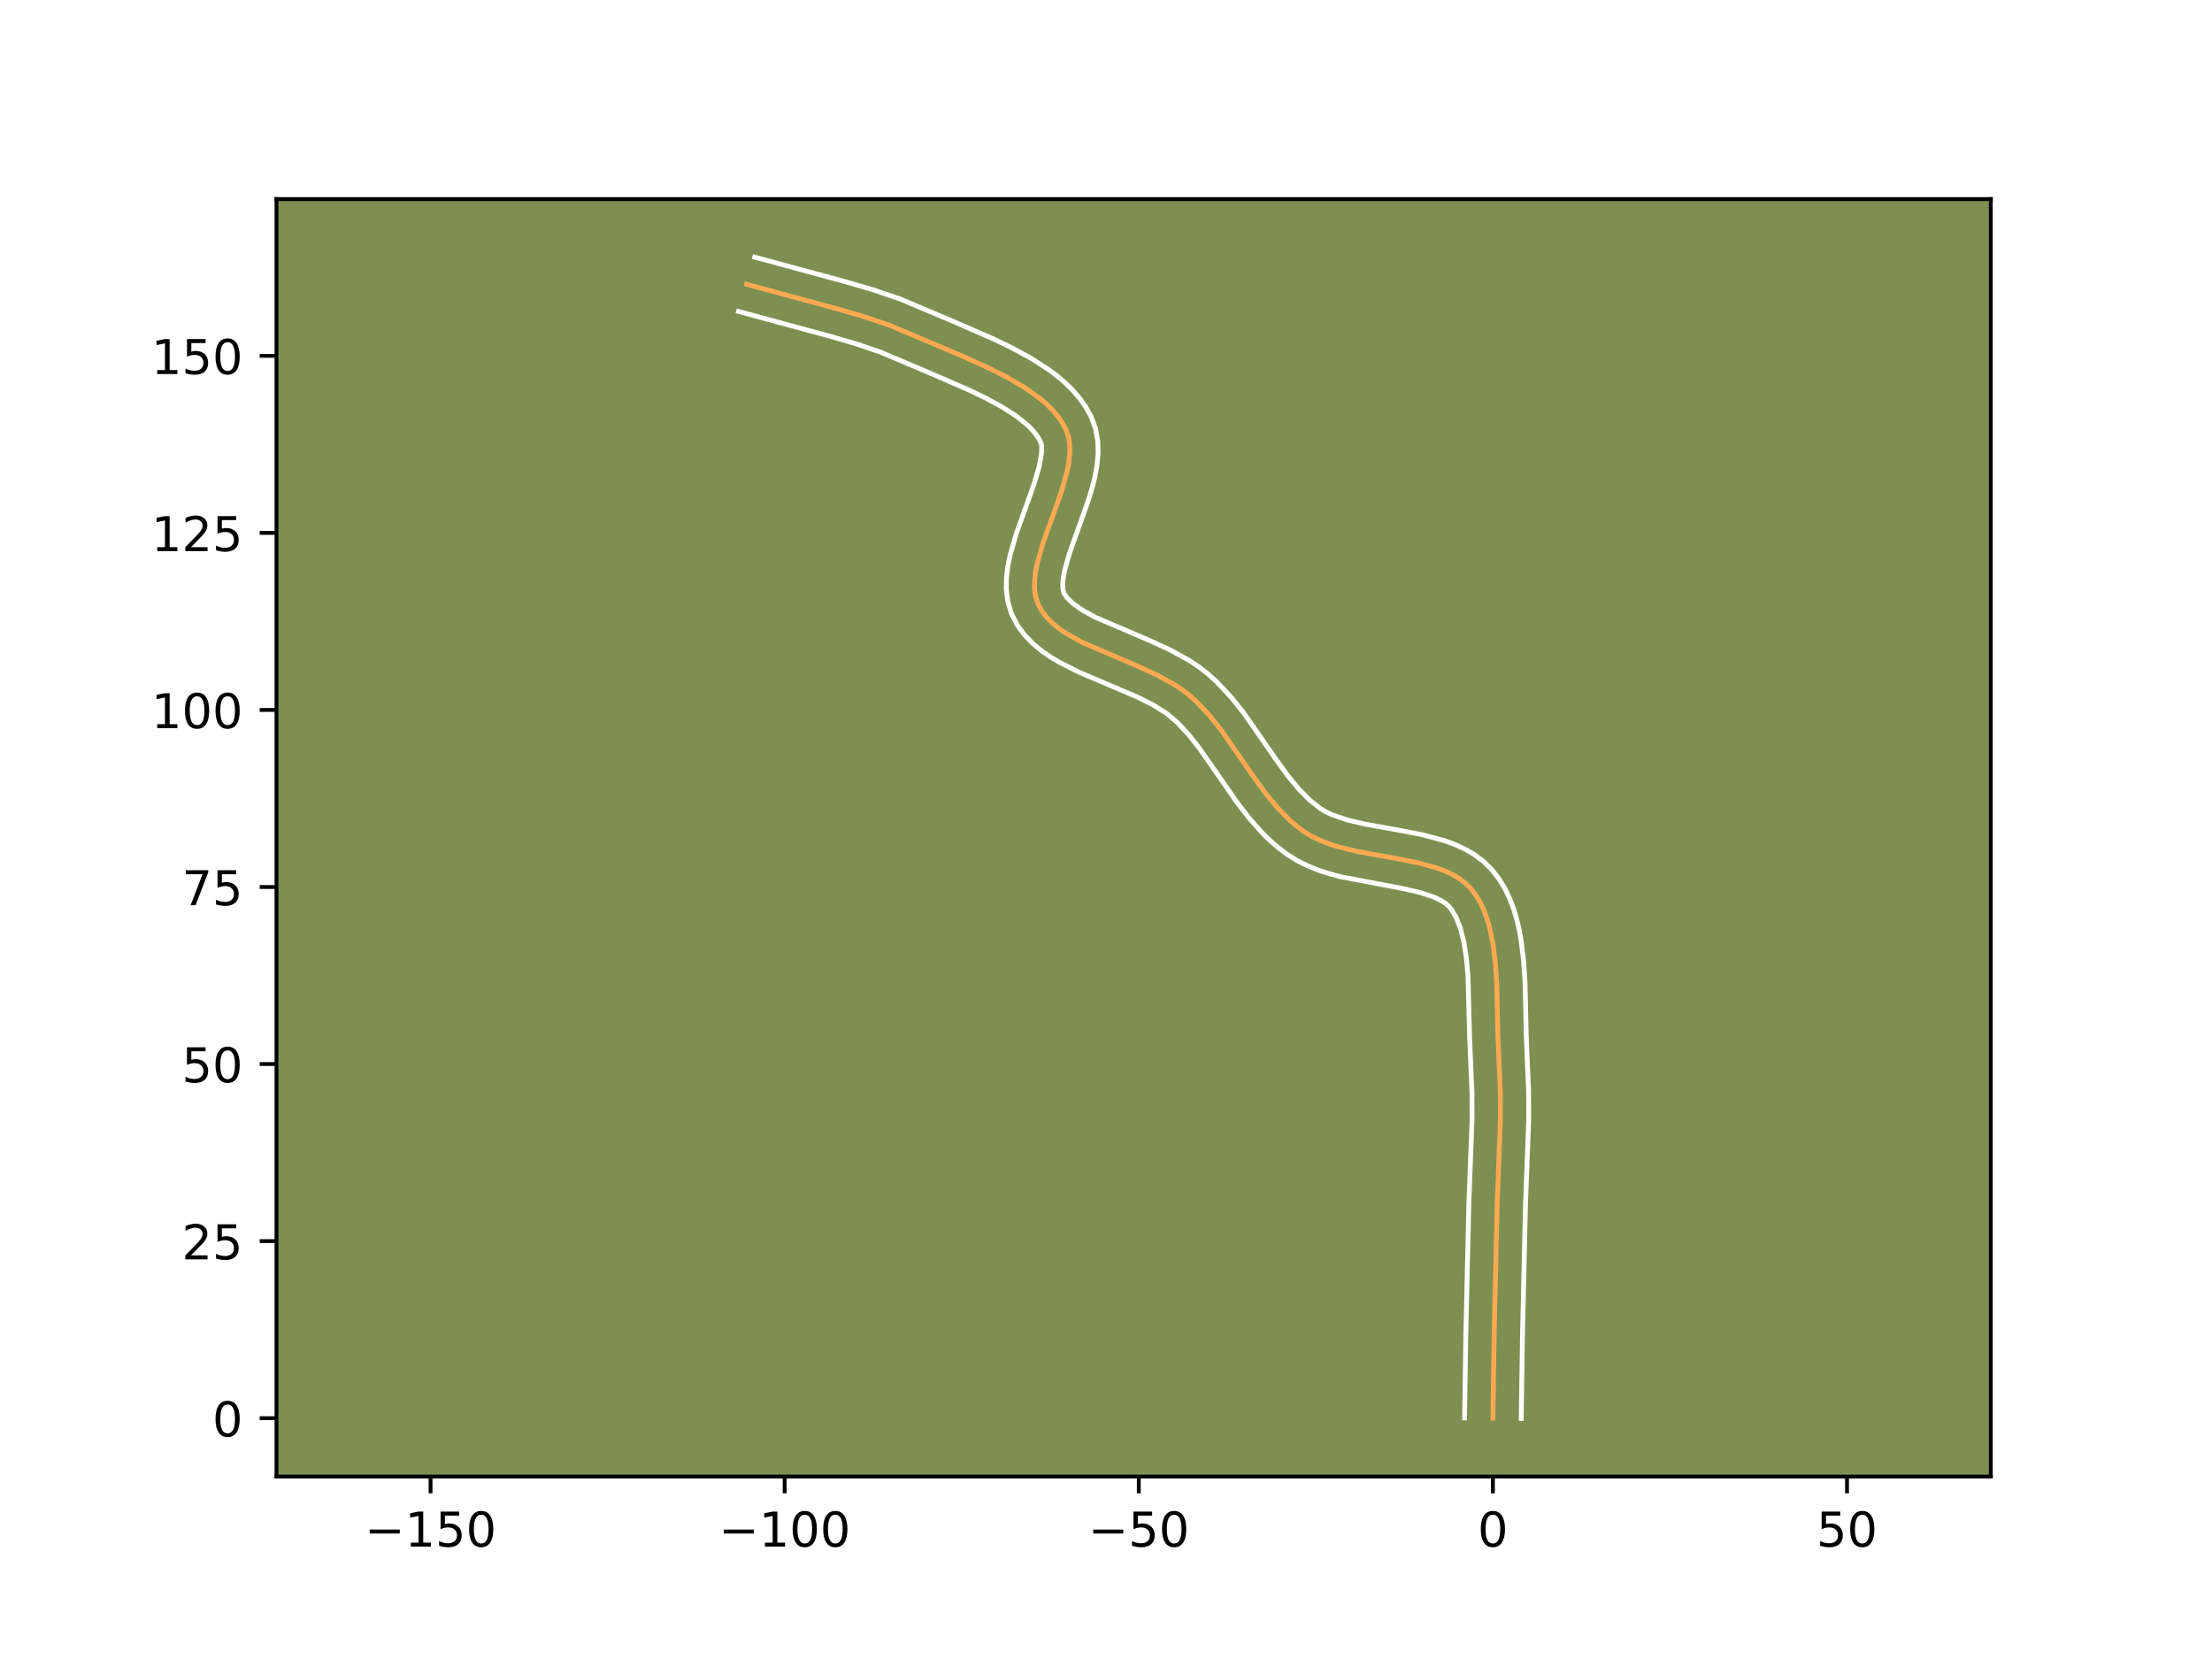 <?xml version="1.0" encoding="utf-8" standalone="no"?>
<!DOCTYPE svg PUBLIC "-//W3C//DTD SVG 1.1//EN"
  "http://www.w3.org/Graphics/SVG/1.1/DTD/svg11.dtd">
<!-- Created with matplotlib (https://matplotlib.org/) -->
<svg height="345.6pt" version="1.1" viewBox="0 0 460.8 345.6" width="460.8pt" xmlns="http://www.w3.org/2000/svg" xmlns:xlink="http://www.w3.org/1999/xlink">
 <defs>
  <style type="text/css">*{stroke-linecap:butt;stroke-linejoin:round;}</style>
 </defs>
 <g id="figure_1">
  <g id="patch_1">
   <path d="M 0 345.6 
L 460.8 345.6 
L 460.8 0 
L 0 0 
z
" style="fill:#ffffff;"/>
  </g>
  <g id="axes_1">
   <g id="patch_2">
    <path d="M 57.6 307.584 
L 414.72 307.584 
L 414.72 41.472 
L 57.6 41.472 
z
" style="fill:#7d9051;"/>
   </g>
   <g id="matplotlib.axis_1">
    <g id="xtick_1">
     <g id="line2d_1">
      <defs>
       <path d="M 0 0 
L 0 3.5 
" id="m209c758ba9" style="stroke:#000000;stroke-width:0.8;"/>
      </defs>
      <g>
       <use style="stroke:#000000;stroke-width:0.8;" x="89.691" xlink:href="#m209c758ba9" y="307.584"/>
      </g>
     </g>
     <g id="text_1">
      <!-- −150 -->
      <g transform="translate(75.958 322.182)scale(0.1 -0.1)">
       <defs>
        <path d="M 10.594 35.5 
L 73.188 35.5 
L 73.188 27.203 
L 10.594 27.203 
z
" id="DejaVuSans-8722"/>
        <path d="M 12.406 8.297 
L 28.516 8.297 
L 28.516 63.922 
L 10.984 60.406 
L 10.984 69.391 
L 28.422 72.906 
L 38.281 72.906 
L 38.281 8.297 
L 54.391 8.297 
L 54.391 0 
L 12.406 0 
z
" id="DejaVuSans-49"/>
        <path d="M 10.797 72.906 
L 49.516 72.906 
L 49.516 64.594 
L 19.828 64.594 
L 19.828 46.734 
Q 21.969 47.469 24.109 47.828 
Q 26.266 48.188 28.422 48.188 
Q 40.625 48.188 47.75 41.5 
Q 54.891 34.812 54.891 23.391 
Q 54.891 11.625 47.562 5.094 
Q 40.234 -1.422 26.906 -1.422 
Q 22.312 -1.422 17.547 -0.641 
Q 12.797 0.141 7.719 1.703 
L 7.719 11.625 
Q 12.109 9.234 16.797 8.062 
Q 21.484 6.891 26.703 6.891 
Q 35.156 6.891 40.078 11.328 
Q 45.016 15.766 45.016 23.391 
Q 45.016 31 40.078 35.438 
Q 35.156 39.891 26.703 39.891 
Q 22.75 39.891 18.812 39.016 
Q 14.891 38.141 10.797 36.281 
z
" id="DejaVuSans-53"/>
        <path d="M 31.781 66.406 
Q 24.172 66.406 20.328 58.906 
Q 16.5 51.422 16.5 36.375 
Q 16.5 21.391 20.328 13.891 
Q 24.172 6.391 31.781 6.391 
Q 39.453 6.391 43.281 13.891 
Q 47.125 21.391 47.125 36.375 
Q 47.125 51.422 43.281 58.906 
Q 39.453 66.406 31.781 66.406 
z
M 31.781 74.219 
Q 44.047 74.219 50.516 64.516 
Q 56.984 54.828 56.984 36.375 
Q 56.984 17.969 50.516 8.266 
Q 44.047 -1.422 31.781 -1.422 
Q 19.531 -1.422 13.062 8.266 
Q 6.594 17.969 6.594 36.375 
Q 6.594 54.828 13.062 64.516 
Q 19.531 74.219 31.781 74.219 
z
" id="DejaVuSans-48"/>
       </defs>
       <use xlink:href="#DejaVuSans-8722"/>
       <use x="83.789" xlink:href="#DejaVuSans-49"/>
       <use x="147.412" xlink:href="#DejaVuSans-53"/>
       <use x="211.035" xlink:href="#DejaVuSans-48"/>
      </g>
     </g>
    </g>
    <g id="xtick_2">
     <g id="line2d_2">
      <g>
       <use style="stroke:#000000;stroke-width:0.8;" x="163.46" xlink:href="#m209c758ba9" y="307.584"/>
      </g>
     </g>
     <g id="text_2">
      <!-- −100 -->
      <g transform="translate(149.727 322.182)scale(0.1 -0.1)">
       <use xlink:href="#DejaVuSans-8722"/>
       <use x="83.789" xlink:href="#DejaVuSans-49"/>
       <use x="147.412" xlink:href="#DejaVuSans-48"/>
       <use x="211.035" xlink:href="#DejaVuSans-48"/>
      </g>
     </g>
    </g>
    <g id="xtick_3">
     <g id="line2d_3">
      <g>
       <use style="stroke:#000000;stroke-width:0.8;" x="237.229" xlink:href="#m209c758ba9" y="307.584"/>
      </g>
     </g>
     <g id="text_3">
      <!-- −50 -->
      <g transform="translate(226.677 322.182)scale(0.1 -0.1)">
       <use xlink:href="#DejaVuSans-8722"/>
       <use x="83.789" xlink:href="#DejaVuSans-53"/>
       <use x="147.412" xlink:href="#DejaVuSans-48"/>
      </g>
     </g>
    </g>
    <g id="xtick_4">
     <g id="line2d_4">
      <g>
       <use style="stroke:#000000;stroke-width:0.8;" x="310.998" xlink:href="#m209c758ba9" y="307.584"/>
      </g>
     </g>
     <g id="text_4">
      <!-- 0 -->
      <g transform="translate(307.817 322.182)scale(0.1 -0.1)">
       <use xlink:href="#DejaVuSans-48"/>
      </g>
     </g>
    </g>
    <g id="xtick_5">
     <g id="line2d_5">
      <g>
       <use style="stroke:#000000;stroke-width:0.8;" x="384.767" xlink:href="#m209c758ba9" y="307.584"/>
      </g>
     </g>
     <g id="text_5">
      <!-- 50 -->
      <g transform="translate(378.405 322.182)scale(0.1 -0.1)">
       <use xlink:href="#DejaVuSans-53"/>
       <use x="63.623" xlink:href="#DejaVuSans-48"/>
      </g>
     </g>
    </g>
   </g>
   <g id="matplotlib.axis_2">
    <g id="ytick_1">
     <g id="line2d_6">
      <defs>
       <path d="M 0 0 
L -3.5 0 
" id="mfe01ff1bf8" style="stroke:#000000;stroke-width:0.8;"/>
      </defs>
      <g>
       <use style="stroke:#000000;stroke-width:0.8;" x="57.6" xlink:href="#mfe01ff1bf8" y="295.431"/>
      </g>
     </g>
     <g id="text_6">
      <!-- 0 -->
      <g transform="translate(44.237 299.23)scale(0.1 -0.1)">
       <use xlink:href="#DejaVuSans-48"/>
      </g>
     </g>
    </g>
    <g id="ytick_2">
     <g id="line2d_7">
      <g>
       <use style="stroke:#000000;stroke-width:0.8;" x="57.6" xlink:href="#mfe01ff1bf8" y="258.547"/>
      </g>
     </g>
     <g id="text_7">
      <!-- 25 -->
      <g transform="translate(37.875 262.346)scale(0.1 -0.1)">
       <defs>
        <path d="M 19.188 8.297 
L 53.609 8.297 
L 53.609 0 
L 7.328 0 
L 7.328 8.297 
Q 12.938 14.109 22.625 23.891 
Q 32.328 33.688 34.812 36.531 
Q 39.547 41.844 41.422 45.531 
Q 43.312 49.219 43.312 52.781 
Q 43.312 58.594 39.234 62.25 
Q 35.156 65.922 28.609 65.922 
Q 23.969 65.922 18.812 64.312 
Q 13.672 62.703 7.812 59.422 
L 7.812 69.391 
Q 13.766 71.781 18.938 73 
Q 24.125 74.219 28.422 74.219 
Q 39.75 74.219 46.484 68.547 
Q 53.219 62.891 53.219 53.422 
Q 53.219 48.922 51.531 44.891 
Q 49.859 40.875 45.406 35.406 
Q 44.188 33.984 37.641 27.219 
Q 31.109 20.453 19.188 8.297 
z
" id="DejaVuSans-50"/>
       </defs>
       <use xlink:href="#DejaVuSans-50"/>
       <use x="63.623" xlink:href="#DejaVuSans-53"/>
      </g>
     </g>
    </g>
    <g id="ytick_3">
     <g id="line2d_8">
      <g>
       <use style="stroke:#000000;stroke-width:0.8;" x="57.6" xlink:href="#mfe01ff1bf8" y="221.662"/>
      </g>
     </g>
     <g id="text_8">
      <!-- 50 -->
      <g transform="translate(37.875 225.462)scale(0.1 -0.1)">
       <use xlink:href="#DejaVuSans-53"/>
       <use x="63.623" xlink:href="#DejaVuSans-48"/>
      </g>
     </g>
    </g>
    <g id="ytick_4">
     <g id="line2d_9">
      <g>
       <use style="stroke:#000000;stroke-width:0.8;" x="57.6" xlink:href="#mfe01ff1bf8" y="184.778"/>
      </g>
     </g>
     <g id="text_9">
      <!-- 75 -->
      <g transform="translate(37.875 188.577)scale(0.1 -0.1)">
       <defs>
        <path d="M 8.203 72.906 
L 55.078 72.906 
L 55.078 68.703 
L 28.609 0 
L 18.312 0 
L 43.219 64.594 
L 8.203 64.594 
z
" id="DejaVuSans-55"/>
       </defs>
       <use xlink:href="#DejaVuSans-55"/>
       <use x="63.623" xlink:href="#DejaVuSans-53"/>
      </g>
     </g>
    </g>
    <g id="ytick_5">
     <g id="line2d_10">
      <g>
       <use style="stroke:#000000;stroke-width:0.8;" x="57.6" xlink:href="#mfe01ff1bf8" y="147.893"/>
      </g>
     </g>
     <g id="text_10">
      <!-- 100 -->
      <g transform="translate(31.512 151.693)scale(0.1 -0.1)">
       <use xlink:href="#DejaVuSans-49"/>
       <use x="63.623" xlink:href="#DejaVuSans-48"/>
       <use x="127.246" xlink:href="#DejaVuSans-48"/>
      </g>
     </g>
    </g>
    <g id="ytick_6">
     <g id="line2d_11">
      <g>
       <use style="stroke:#000000;stroke-width:0.8;" x="57.6" xlink:href="#mfe01ff1bf8" y="111.009"/>
      </g>
     </g>
     <g id="text_11">
      <!-- 125 -->
      <g transform="translate(31.512 114.808)scale(0.1 -0.1)">
       <use xlink:href="#DejaVuSans-49"/>
       <use x="63.623" xlink:href="#DejaVuSans-50"/>
       <use x="127.246" xlink:href="#DejaVuSans-53"/>
      </g>
     </g>
    </g>
    <g id="ytick_7">
     <g id="line2d_12">
      <g>
       <use style="stroke:#000000;stroke-width:0.8;" x="57.6" xlink:href="#mfe01ff1bf8" y="74.124"/>
      </g>
     </g>
     <g id="text_12">
      <!-- 150 -->
      <g transform="translate(31.512 77.924)scale(0.1 -0.1)">
       <use xlink:href="#DejaVuSans-49"/>
       <use x="63.623" xlink:href="#DejaVuSans-53"/>
       <use x="127.246" xlink:href="#DejaVuSans-48"/>
      </g>
     </g>
    </g>
   </g>
   <g id="line2d_13">
    <path clip-path="url(#p94a7cbd7ca)" d="M 310.998 295.431 
L 311.261 277.962 
L 311.89 250.781 
L 312.556 233.286 
L 312.543 227.471 
L 312.286 221.674 
L 312.039 215.64 
L 311.802 205.049 
L 311.537 200.871 
L 311.055 196.851 
L 310.277 193.074 
L 309.752 191.303 
L 309.123 189.623 
L 308.381 188.047 
L 307.515 186.583 
L 306.516 185.243 
L 305.353 184.056 
L 304.016 183.031 
L 302.521 182.15 
L 300.888 181.397 
L 299.132 180.753 
L 295.327 179.721 
L 291.246 178.912 
L 282.821 177.395 
L 278.759 176.402 
L 276.828 175.784 
L 274.986 175.062 
L 273.251 174.218 
L 271.641 173.235 
L 270.14 172.119 
L 268.714 170.899 
L 266.055 168.19 
L 263.598 165.197 
L 261.276 162.009 
L 254.451 152.168 
L 252.001 149.093 
L 249.352 146.269 
L 247.932 144.98 
L 246.406 143.784 
L 244.752 142.676 
L 241.14 140.678 
L 237.257 138.891 
L 225.556 133.866 
L 222.167 131.991 
L 220.657 130.964 
L 219.298 129.861 
L 218.108 128.671 
L 217.107 127.382 
L 216.316 125.983 
L 215.785 124.455 
L 215.531 122.799 
L 215.523 121.029 
L 215.726 119.162 
L 216.109 117.21 
L 217.282 113.118 
L 219.576 106.731 
L 221.08 102.481 
L 222.26 98.378 
L 222.648 96.419 
L 222.856 94.542 
L 222.854 92.762 
L 222.608 91.094 
L 222.086 89.552 
L 221.32 88.113 
L 220.374 86.74 
L 219.263 85.429 
L 218.001 84.176 
L 216.603 82.979 
L 213.455 80.735 
L 209.935 78.669 
L 206.159 76.752 
L 200.268 74.094 
L 185.46 67.813 
L 179.962 65.954 
L 174.36 64.324 
L 155.533 59.223 
L 155.533 59.223 
" style="fill:none;stroke:#fea952;stroke-linecap:square;"/>
   </g>
   <g id="line2d_14">
    <path clip-path="url(#p94a7cbd7ca)" d="M 305.097 295.374 
L 305.36 277.846 
L 305.994 250.522 
L 306.655 233.232 
L 306.644 227.639 
L 306.394 222.016 
L 306.139 215.748 
L 305.807 203.385 
L 305.482 199.64 
L 304.96 196.264 
L 304.225 193.372 
L 303.302 191.052 
L 302.299 189.372 
L 301.763 188.74 
L 301.02 188.115 
L 300.05 187.51 
L 298.855 186.937 
L 295.862 185.93 
L 292.23 185.099 
L 279.252 182.637 
L 276.963 182.023 
L 274.675 181.279 
L 272.404 180.369 
L 270.174 179.254 
L 268.121 177.972 
L 266.303 176.603 
L 264.612 175.142 
L 263.037 173.608 
L 260.177 170.385 
L 257.617 167.045 
L 254.134 162.023 
L 249.776 155.77 
L 247.601 153.027 
L 245.384 150.638 
L 243.121 148.687 
L 240.256 146.875 
L 236.828 145.158 
L 231.015 142.68 
L 224.871 140.071 
L 220.816 138.043 
L 218.846 136.87 
L 216.94 135.547 
L 215.125 134.034 
L 213.446 132.29 
L 211.97 130.287 
L 210.741 127.919 
L 209.951 125.348 
L 209.63 122.828 
L 209.656 120.391 
L 209.935 118.026 
L 210.4 115.713 
L 211.702 111.199 
L 214.029 104.715 
L 215.445 100.726 
L 216.471 97.233 
L 216.955 94.55 
L 217.019 92.988 
L 216.876 92.325 
L 216.459 91.461 
L 215.872 90.555 
L 215.105 89.617 
L 214.162 88.659 
L 211.782 86.725 
L 208.84 84.824 
L 205.466 82.988 
L 201.792 81.223 
L 194.041 77.853 
L 183.468 73.369 
L 178.249 71.601 
L 172.816 70.02 
L 153.844 64.877 
L 153.844 64.877 
" style="fill:none;stroke:#ffffff;stroke-linecap:square;"/>
   </g>
   <g id="line2d_15">
    <path clip-path="url(#p94a7cbd7ca)" d="M 316.899 295.488 
L 317.161 278.078 
L 317.785 251.039 
L 318.458 233.341 
L 318.442 227.304 
L 318.177 221.331 
L 317.94 215.532 
L 317.696 204.74 
L 317.408 200.268 
L 316.863 195.804 
L 316.456 193.59 
L 315.935 191.397 
L 315.279 189.234 
L 314.463 187.109 
L 313.46 185.042 
L 312.246 183.055 
L 310.732 181.114 
L 308.943 179.372 
L 307.011 177.946 
L 304.993 176.791 
L 302.921 175.857 
L 300.814 175.096 
L 296.541 173.946 
L 292.257 173.098 
L 284.115 171.637 
L 280.556 170.78 
L 277.567 169.755 
L 276.328 169.183 
L 275.161 168.498 
L 272.815 166.656 
L 270.547 164.363 
L 268.33 161.671 
L 266.133 158.657 
L 259.126 148.567 
L 256.4 145.16 
L 253.32 141.901 
L 251.571 140.334 
L 249.69 138.881 
L 247.734 137.584 
L 243.68 135.351 
L 239.555 133.455 
L 228.282 128.632 
L 225.487 127.112 
L 223.471 125.688 
L 222.244 124.477 
L 221.619 123.562 
L 221.433 122.769 
L 221.389 121.668 
L 221.517 120.298 
L 221.817 118.708 
L 222.863 115.038 
L 225.122 108.746 
L 226.714 104.235 
L 227.434 101.906 
L 228.05 99.523 
L 228.513 97.072 
L 228.758 94.535 
L 228.692 91.901 
L 228.197 89.2 
L 227.295 86.779 
L 226.18 84.766 
L 224.876 82.925 
L 223.42 81.241 
L 221.84 79.694 
L 220.155 78.267 
L 218.383 76.941 
L 214.629 74.539 
L 210.679 72.399 
L 206.631 70.457 
L 198.674 66.997 
L 187.452 62.258 
L 181.676 60.306 
L 175.903 58.627 
L 157.222 53.568 
L 157.222 53.568 
" style="fill:none;stroke:#ffffff;stroke-linecap:square;"/>
   </g>
   <g id="patch_3">
    <path d="M 57.6 307.584 
L 57.6 41.472 
" style="fill:none;stroke:#000000;stroke-linecap:square;stroke-linejoin:miter;stroke-width:0.8;"/>
   </g>
   <g id="patch_4">
    <path d="M 414.72 307.584 
L 414.72 41.472 
" style="fill:none;stroke:#000000;stroke-linecap:square;stroke-linejoin:miter;stroke-width:0.8;"/>
   </g>
   <g id="patch_5">
    <path d="M 57.6 307.584 
L 414.72 307.584 
" style="fill:none;stroke:#000000;stroke-linecap:square;stroke-linejoin:miter;stroke-width:0.8;"/>
   </g>
   <g id="patch_6">
    <path d="M 57.6 41.472 
L 414.72 41.472 
" style="fill:none;stroke:#000000;stroke-linecap:square;stroke-linejoin:miter;stroke-width:0.8;"/>
   </g>
  </g>
 </g>
 <defs>
  <clipPath id="p94a7cbd7ca">
   <rect height="266.112" width="357.12" x="57.6" y="41.472"/>
  </clipPath>
 </defs>
</svg>
